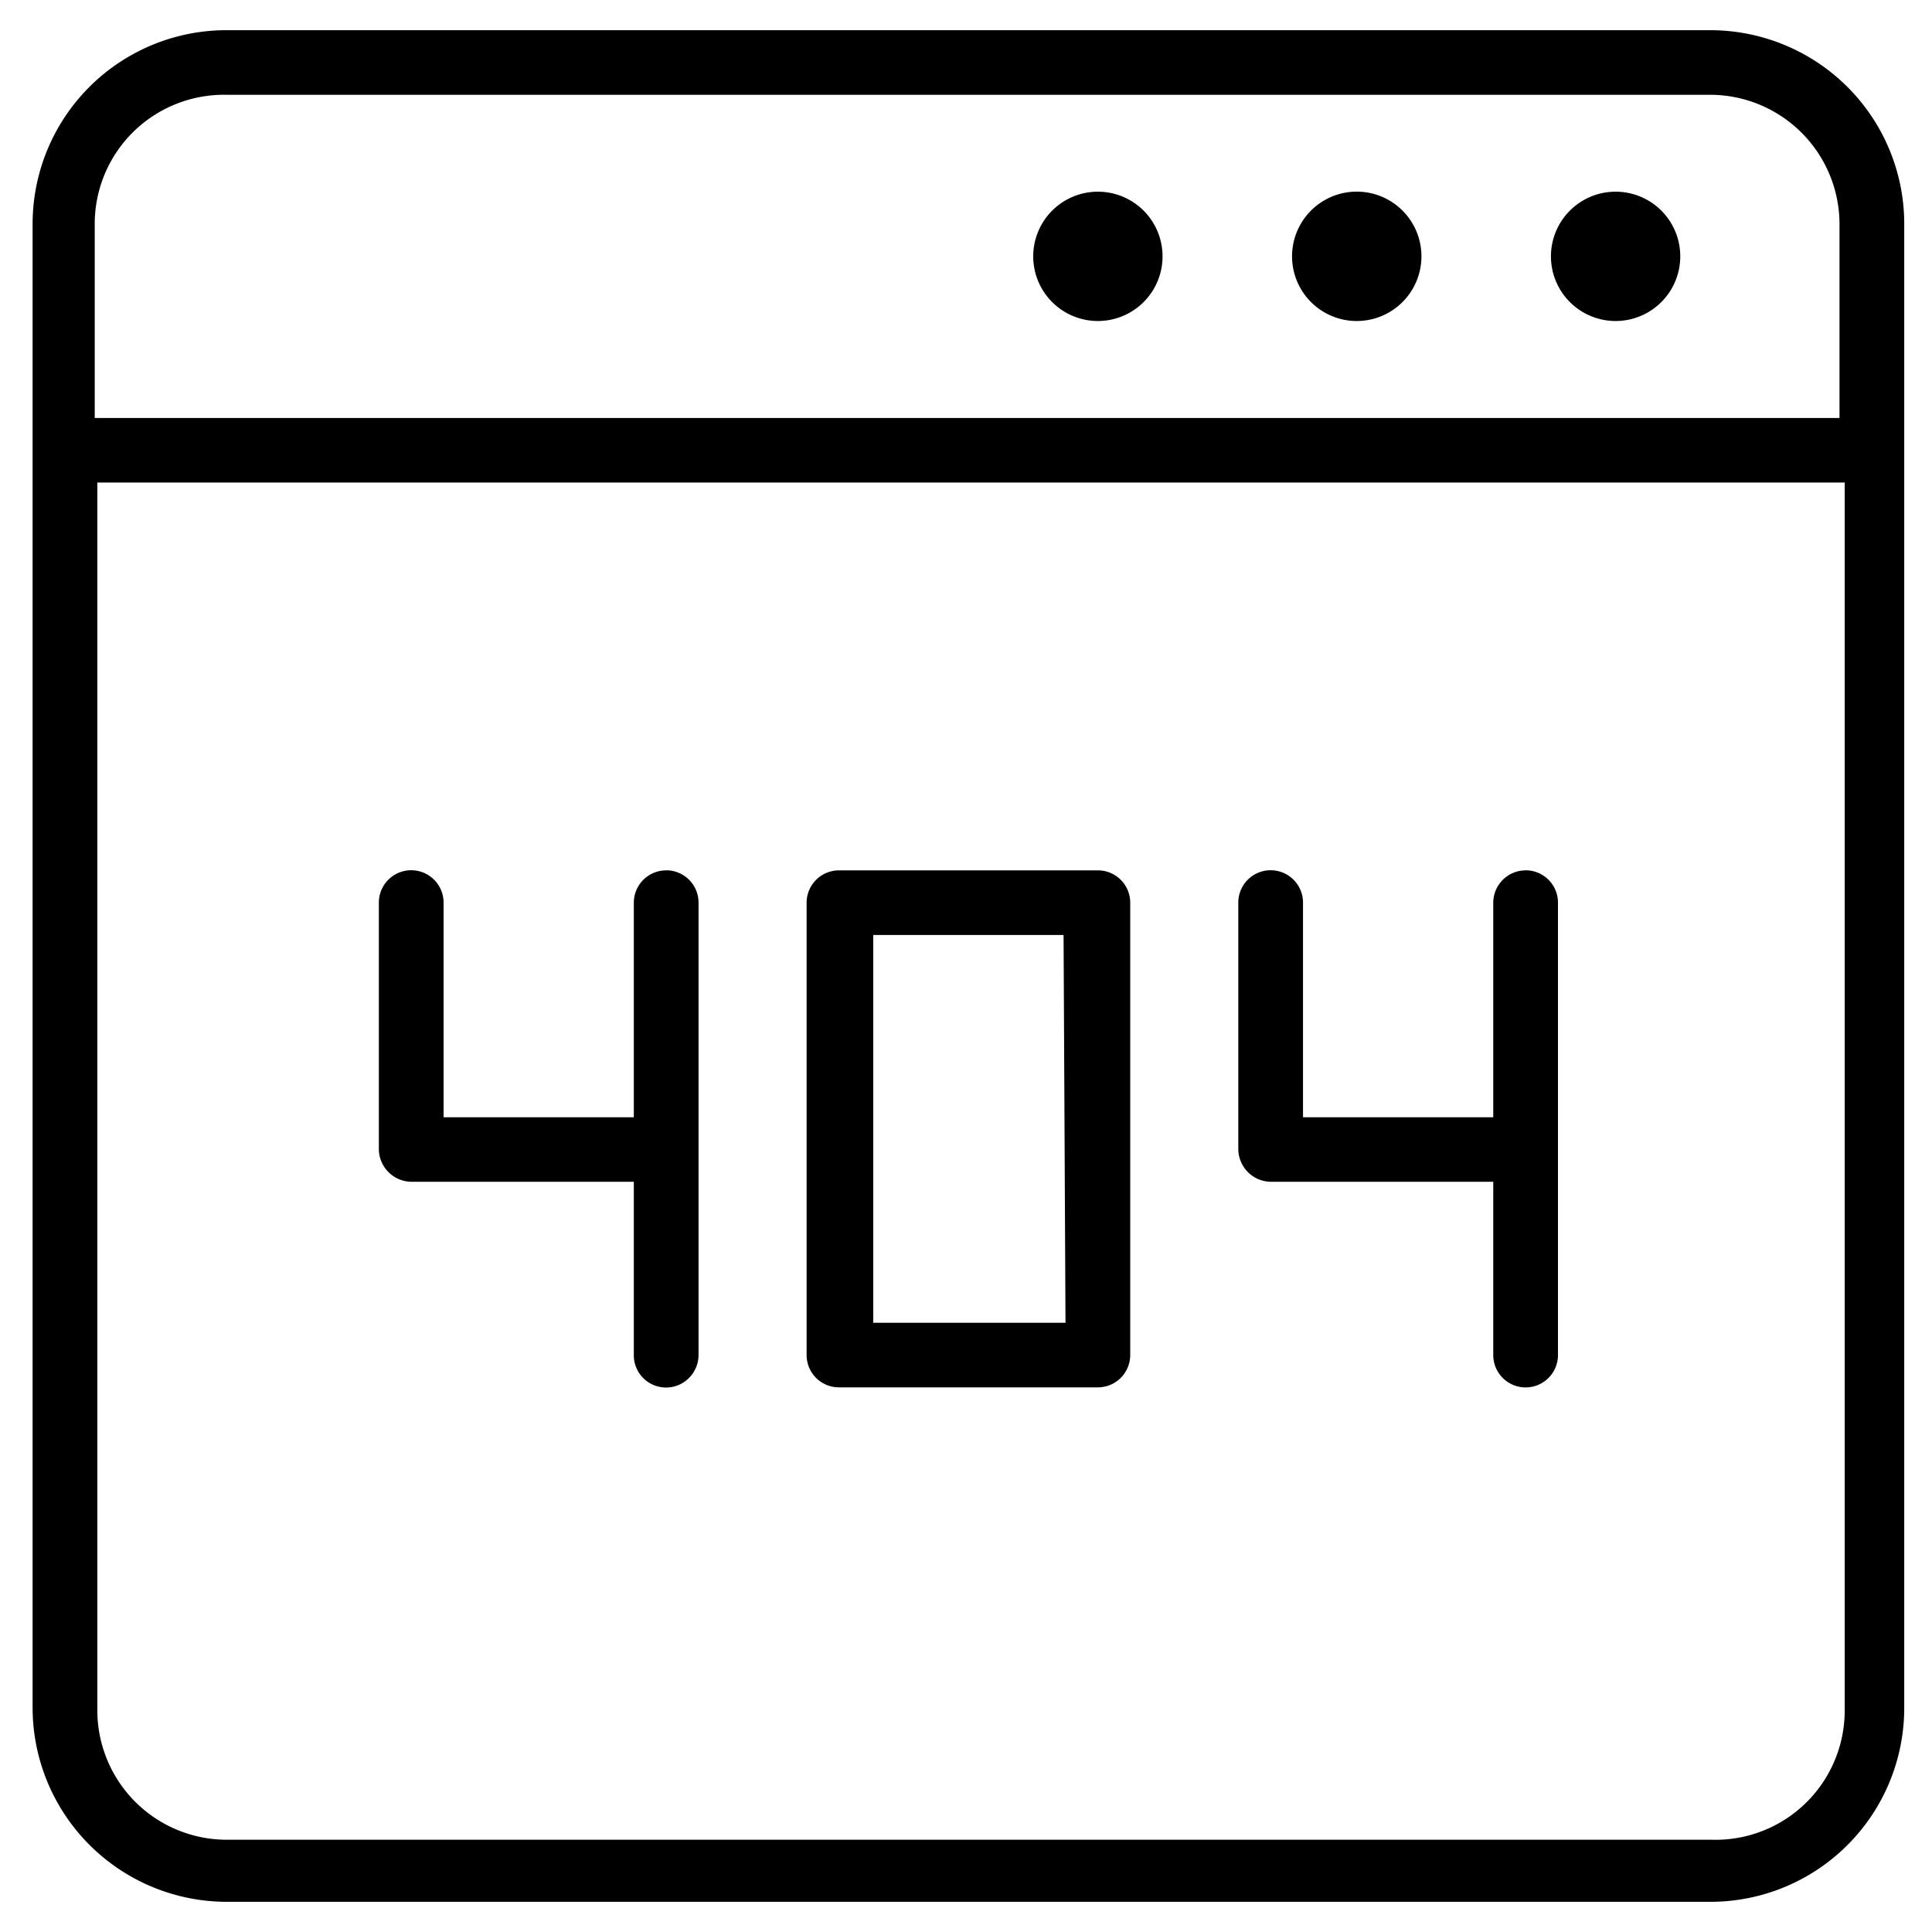<svg xmlns="http://www.w3.org/2000/svg" viewBox="0 0 32 32" id="404"><path d="M28.324.5H3.756A3.21 3.21 0 0 0 .54 3.711V28.29A3.218 3.218 0 0 0 3.756 31.5h24.568a3.21 3.21 0 0 0 3.216-3.211V3.754A3.208 3.208 0 0 0 29.565.748 3.22 3.22 0 0 0 28.324.5ZM3.756 1.57h24.568a2.145 2.145 0 0 1 2.144 2.141v3.212H1.569V3.71a2.138 2.138 0 0 1 1.353-1.99c.265-.105.549-.156.834-.15Zm24.568 28.902H3.756a2.145 2.145 0 0 1-2.144-2.14V7.992h28.942v20.338a2.14 2.14 0 0 1-2.23 2.141Z"/><path d="M26.759 5.317a1.071 1.071 0 1 0 .001-2.142 1.071 1.071 0 0 0-.001 2.142ZM22.471 5.317a1.071 1.071 0 1 0 .002-2.143 1.071 1.071 0 0 0-.002 2.143ZM18.184 5.317a1.071 1.071 0 1 0 .001-2.142 1.071 1.071 0 0 0-.001 2.142ZM18.184 14.416h-4.288a.536.536 0 0 0-.536.535v7.493a.535.535 0 0 0 .536.535h4.288a.536.536 0 0 0 .536-.535v-7.493a.535.535 0 0 0-.536-.535Zm-.536 7.493h-3.184v-6.423h3.152l.032 6.423ZM11.034 14.416a.536.536 0 0 0-.536.535v3.554H7.347V14.95a.535.535 0 0 0-1.072 0v4.089a.546.546 0 0 0 .536.535h3.687v2.87a.534.534 0 0 0 .915.378c.1-.1.157-.237.157-.379v-7.493a.535.535 0 0 0-.536-.535ZM25.269 14.416a.537.537 0 0 0-.536.535v3.554h-3.151V14.95a.535.535 0 1 0-1.072 0v4.089a.546.546 0 0 0 .536.535h3.687v2.87a.535.535 0 0 0 1.072 0V14.95a.535.535 0 0 0-.536-.535Z"/></svg>